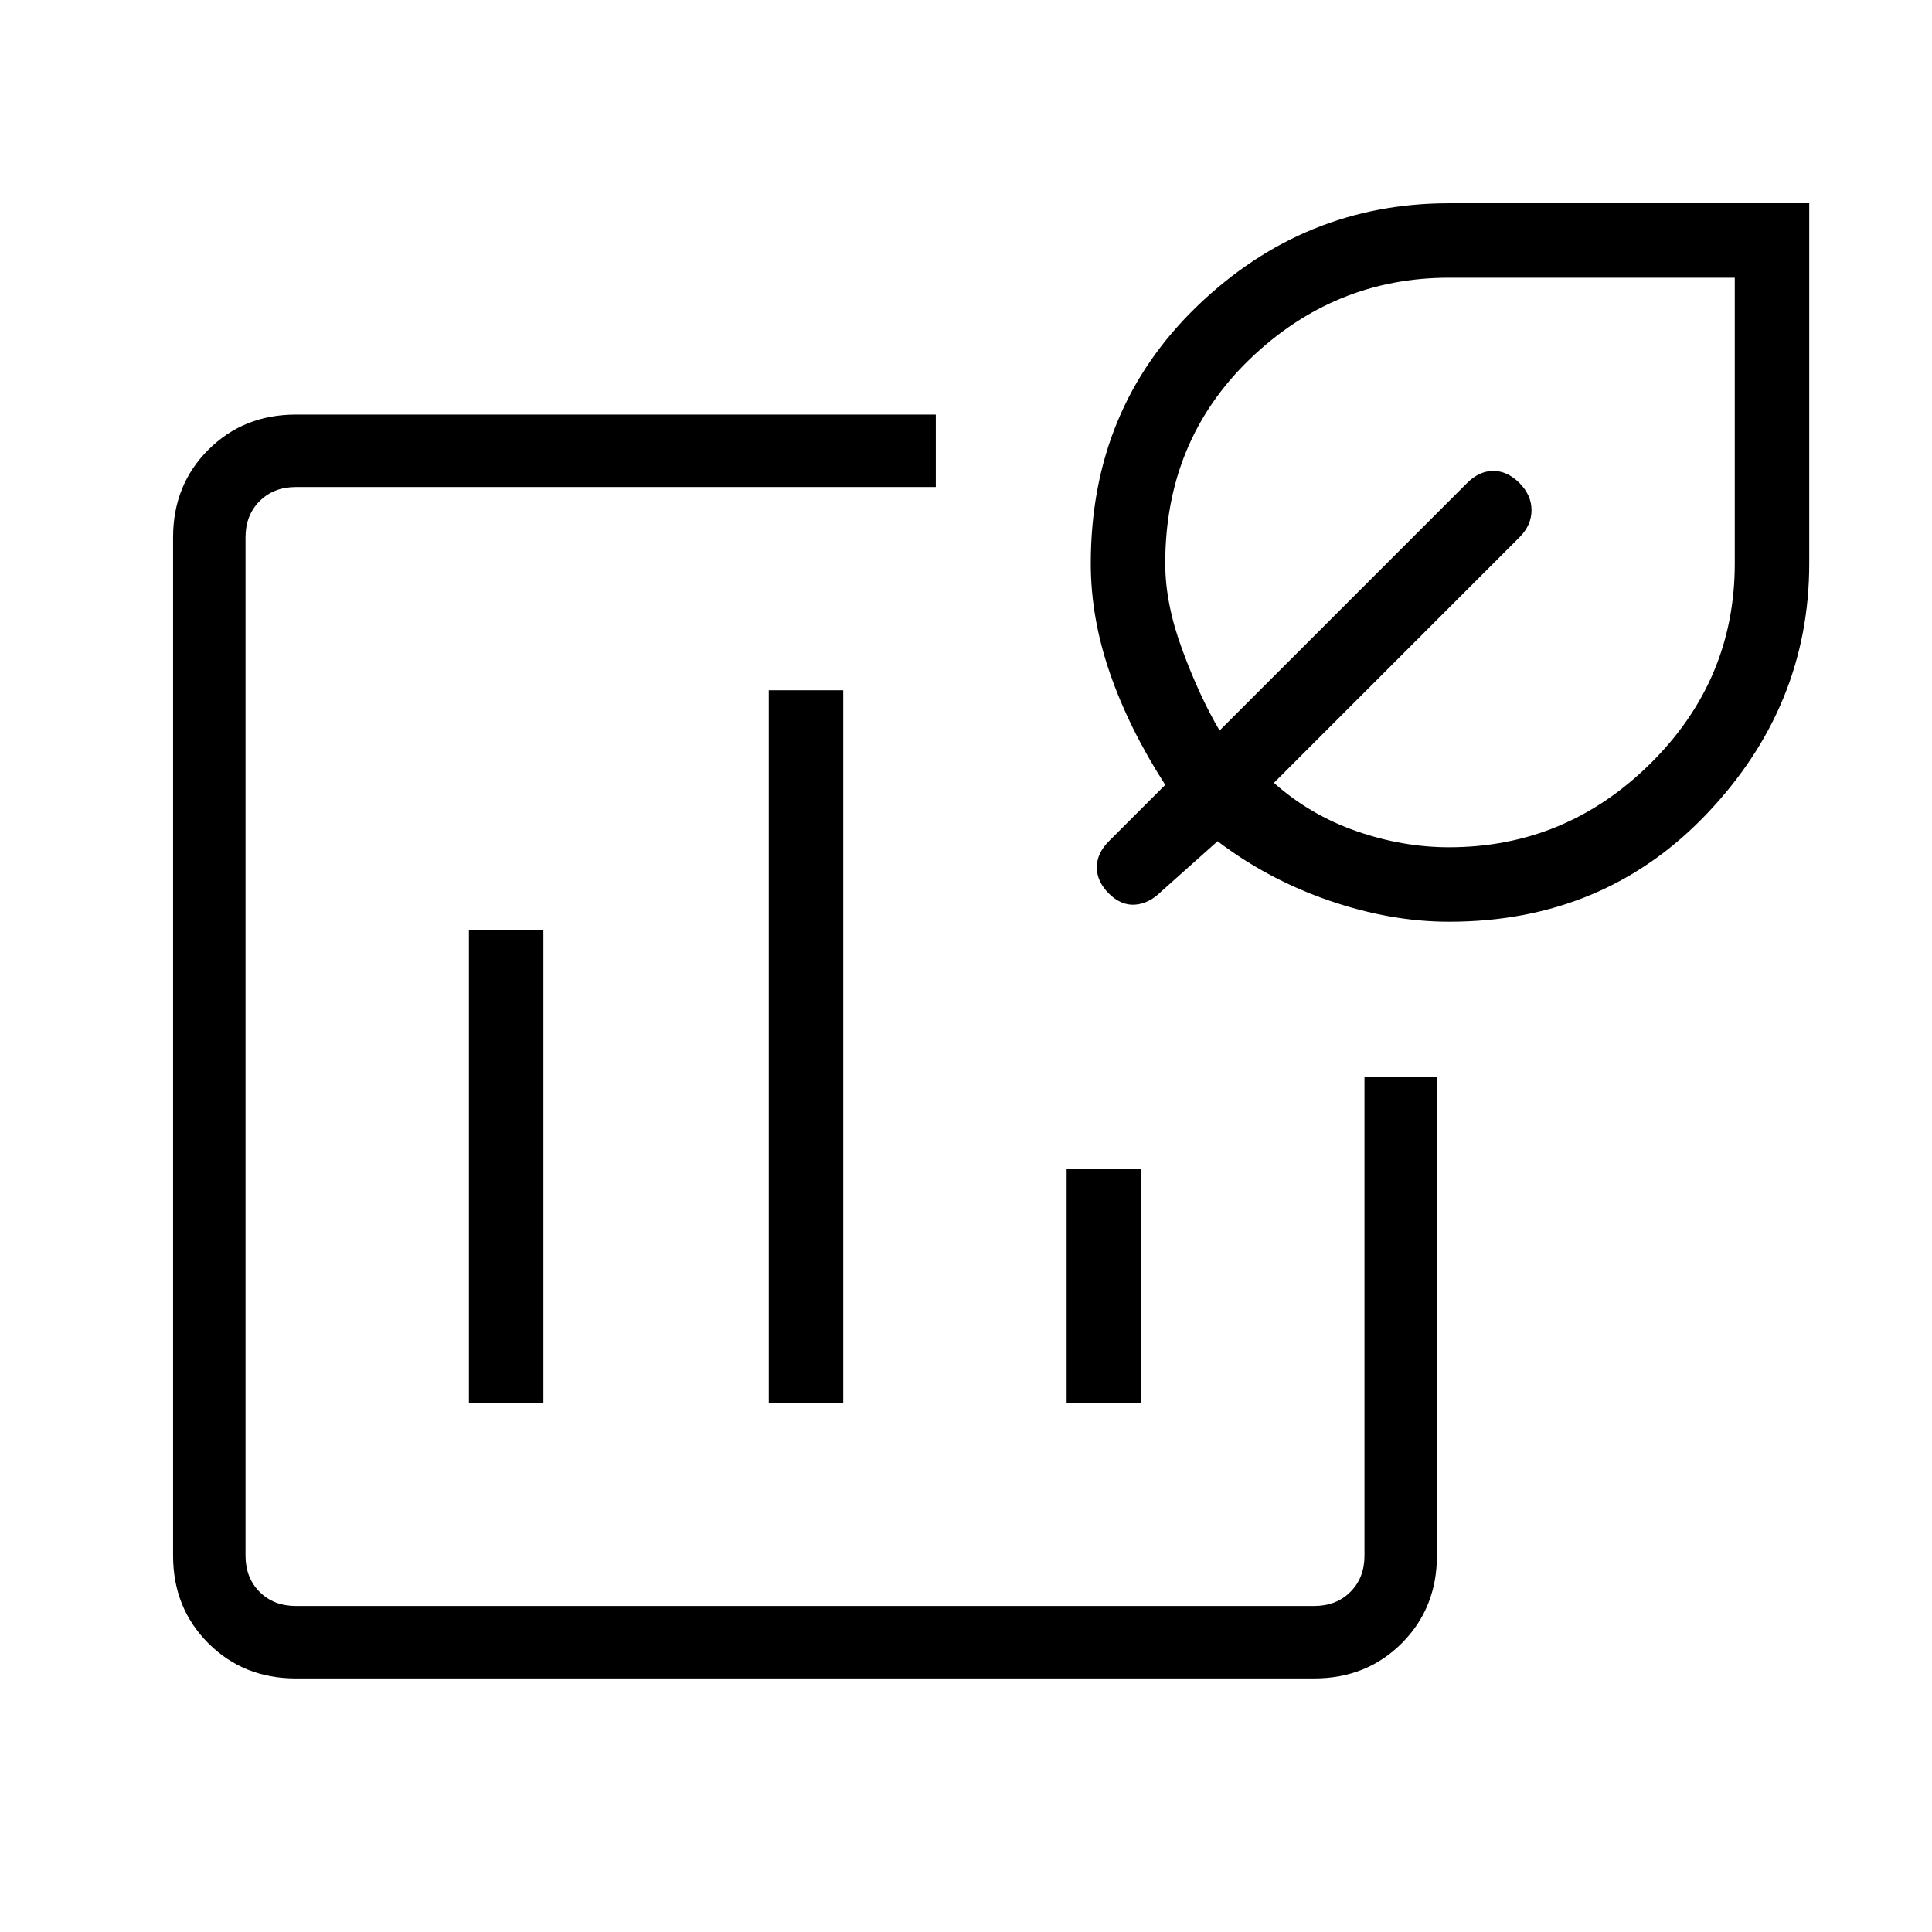 <svg xmlns="http://www.w3.org/2000/svg" height="24" width="24"><path d="M5.825 17.425V11.55h.925v5.875Zm7.425 0v-2.9h.925v2.9Zm-3.7 0v-8.85h.925v8.85ZM3.675 20.85q-.65 0-1.087-.437-.438-.438-.438-1.088V6.675q0-.65.438-1.088.437-.437 1.087-.437h7.95v.9h-7.95q-.275 0-.45.175t-.175.45v12.65q0 .275.175.45t.45.175h12.65q.275 0 .45-.175t.175-.45v-5.95h.9v5.95q0 .65-.437 1.088-.438.437-1.088.437ZM18 11.45q-.725 0-1.487-.262-.763-.263-1.388-.738l-.7.625q-.15.15-.325.163-.175.012-.325-.138-.15-.15-.15-.325 0-.175.15-.325l.7-.7q-.45-.7-.687-1.387Q13.55 7.675 13.55 7q0-1.925 1.325-3.2Q16.2 2.525 18 2.525h4.475V7q0 1.775-1.275 3.112-1.275 1.338-3.2 1.338Zm0-.925q1.45 0 2.5-1.038Q21.55 8.45 21.55 7V3.45H18q-1.425 0-2.475 1.012-1.05 1.013-1.05 2.538 0 .5.213 1.075.212.575.462 1L18.225 6q.15-.15.325-.15.175 0 .325.15.15.15.15.337 0 .188-.15.338l-3.05 3.05q.45.4 1.025.6.575.2 1.15.2Z"/></svg>